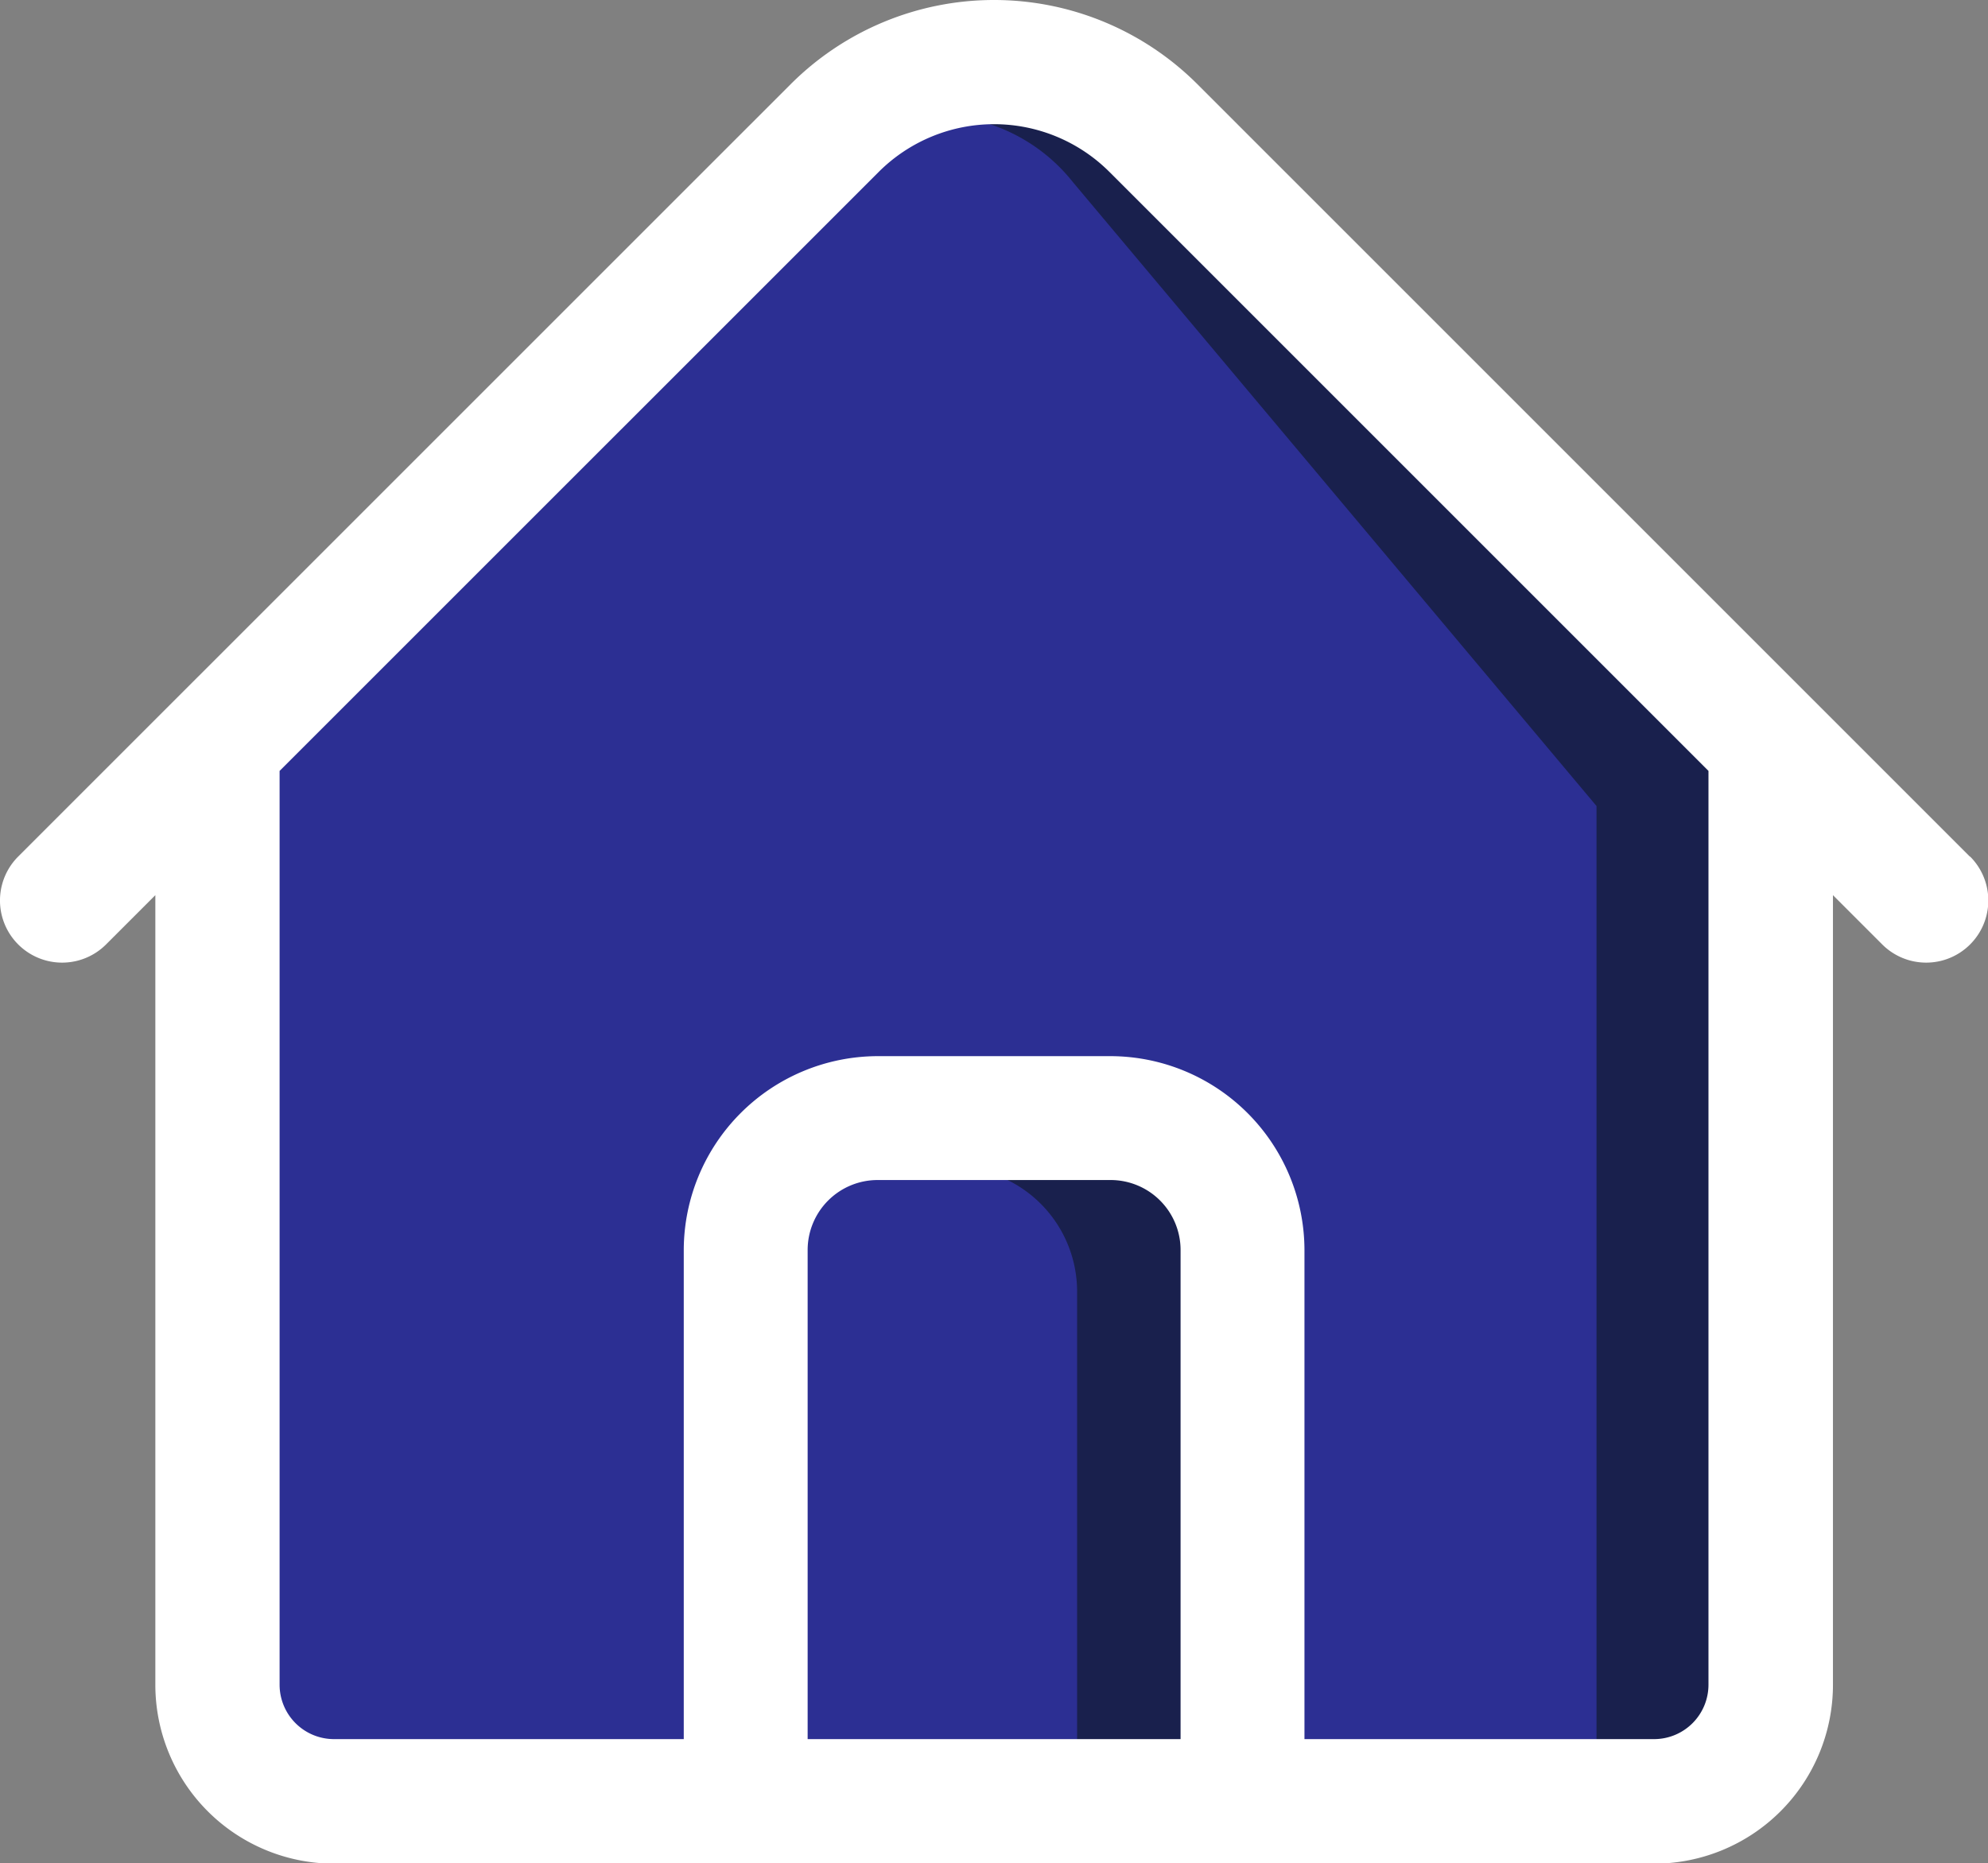 <svg xmlns="http://www.w3.org/2000/svg" width="26.67" height="25" viewBox="0 0 26.67 25"><rect x="0" y="0" width="26.67" height="25" fill="#808080" stroke="none"/><defs><style>.a{fill:#2c2f93;}.b{fill:#19204d;}.c{fill:#fff;}</style></defs><g transform="translate(0 -16.017)"><path class="a" d="M77.721,41.249V53.992a1.6,1.6,0,0,1-1.629,1.58H57.629A1.6,1.6,0,0,1,56,53.992V41.249h0l6.516-6.318,2.117-2.053a3.22,3.22,0,0,1,4.454,0L71.2,34.931l6.516,6.318Z" transform="translate(-53.525 -15.261)"/><path class="a" d="M193.5,303.982h2.651a1.5,1.5,0,0,1,1.5,1.5v6.274H192v-6.274A1.5,1.5,0,0,1,193.5,303.982Z" transform="translate(-181.493 -271.449)"/><path class="b" d="M226.6,41.247V53.99a1.469,1.469,0,0,1-1.326,1.58h-.6a1.81,1.81,0,0,0,.153-.737V42.09l-7.025-8.371A2.364,2.364,0,0,0,216,32.824a2.279,2.279,0,0,1,3.579.052Z" transform="translate(-203.409 -15.259)"/><path class="b" d="M249.629,305.649v6.964h-1.962v-6.964A1.667,1.667,0,0,0,246,303.982h1.962A1.667,1.667,0,0,1,249.629,305.649Z" transform="translate(-233.217 -272.303)"/><path class="c" d="M26.426,27.509,16.061,17.144a3.859,3.859,0,0,0-5.451,0L.244,27.509a.833.833,0,0,0,1.179,1.179l.661-.661V38.621a2.4,2.4,0,0,0,2.4,2.4H22.19a2.4,2.4,0,0,0,2.4-2.4V28.027l.661.661a.833.833,0,0,0,1.179-1.179ZM10.835,39.35V32.787a.939.939,0,0,1,.938-.938H14.9a.939.939,0,0,1,.938.938V39.35Zm12.085-.729a.73.73,0,0,1-.729.729H17.5V32.787a2.607,2.607,0,0,0-2.6-2.6H11.773a2.607,2.607,0,0,0-2.6,2.6V39.35H4.48a.73.73,0,0,1-.729-.729V26.36l8.038-8.037a2.19,2.19,0,0,1,3.094,0L22.92,26.36Z" transform="translate(0 0)"/></g></svg>